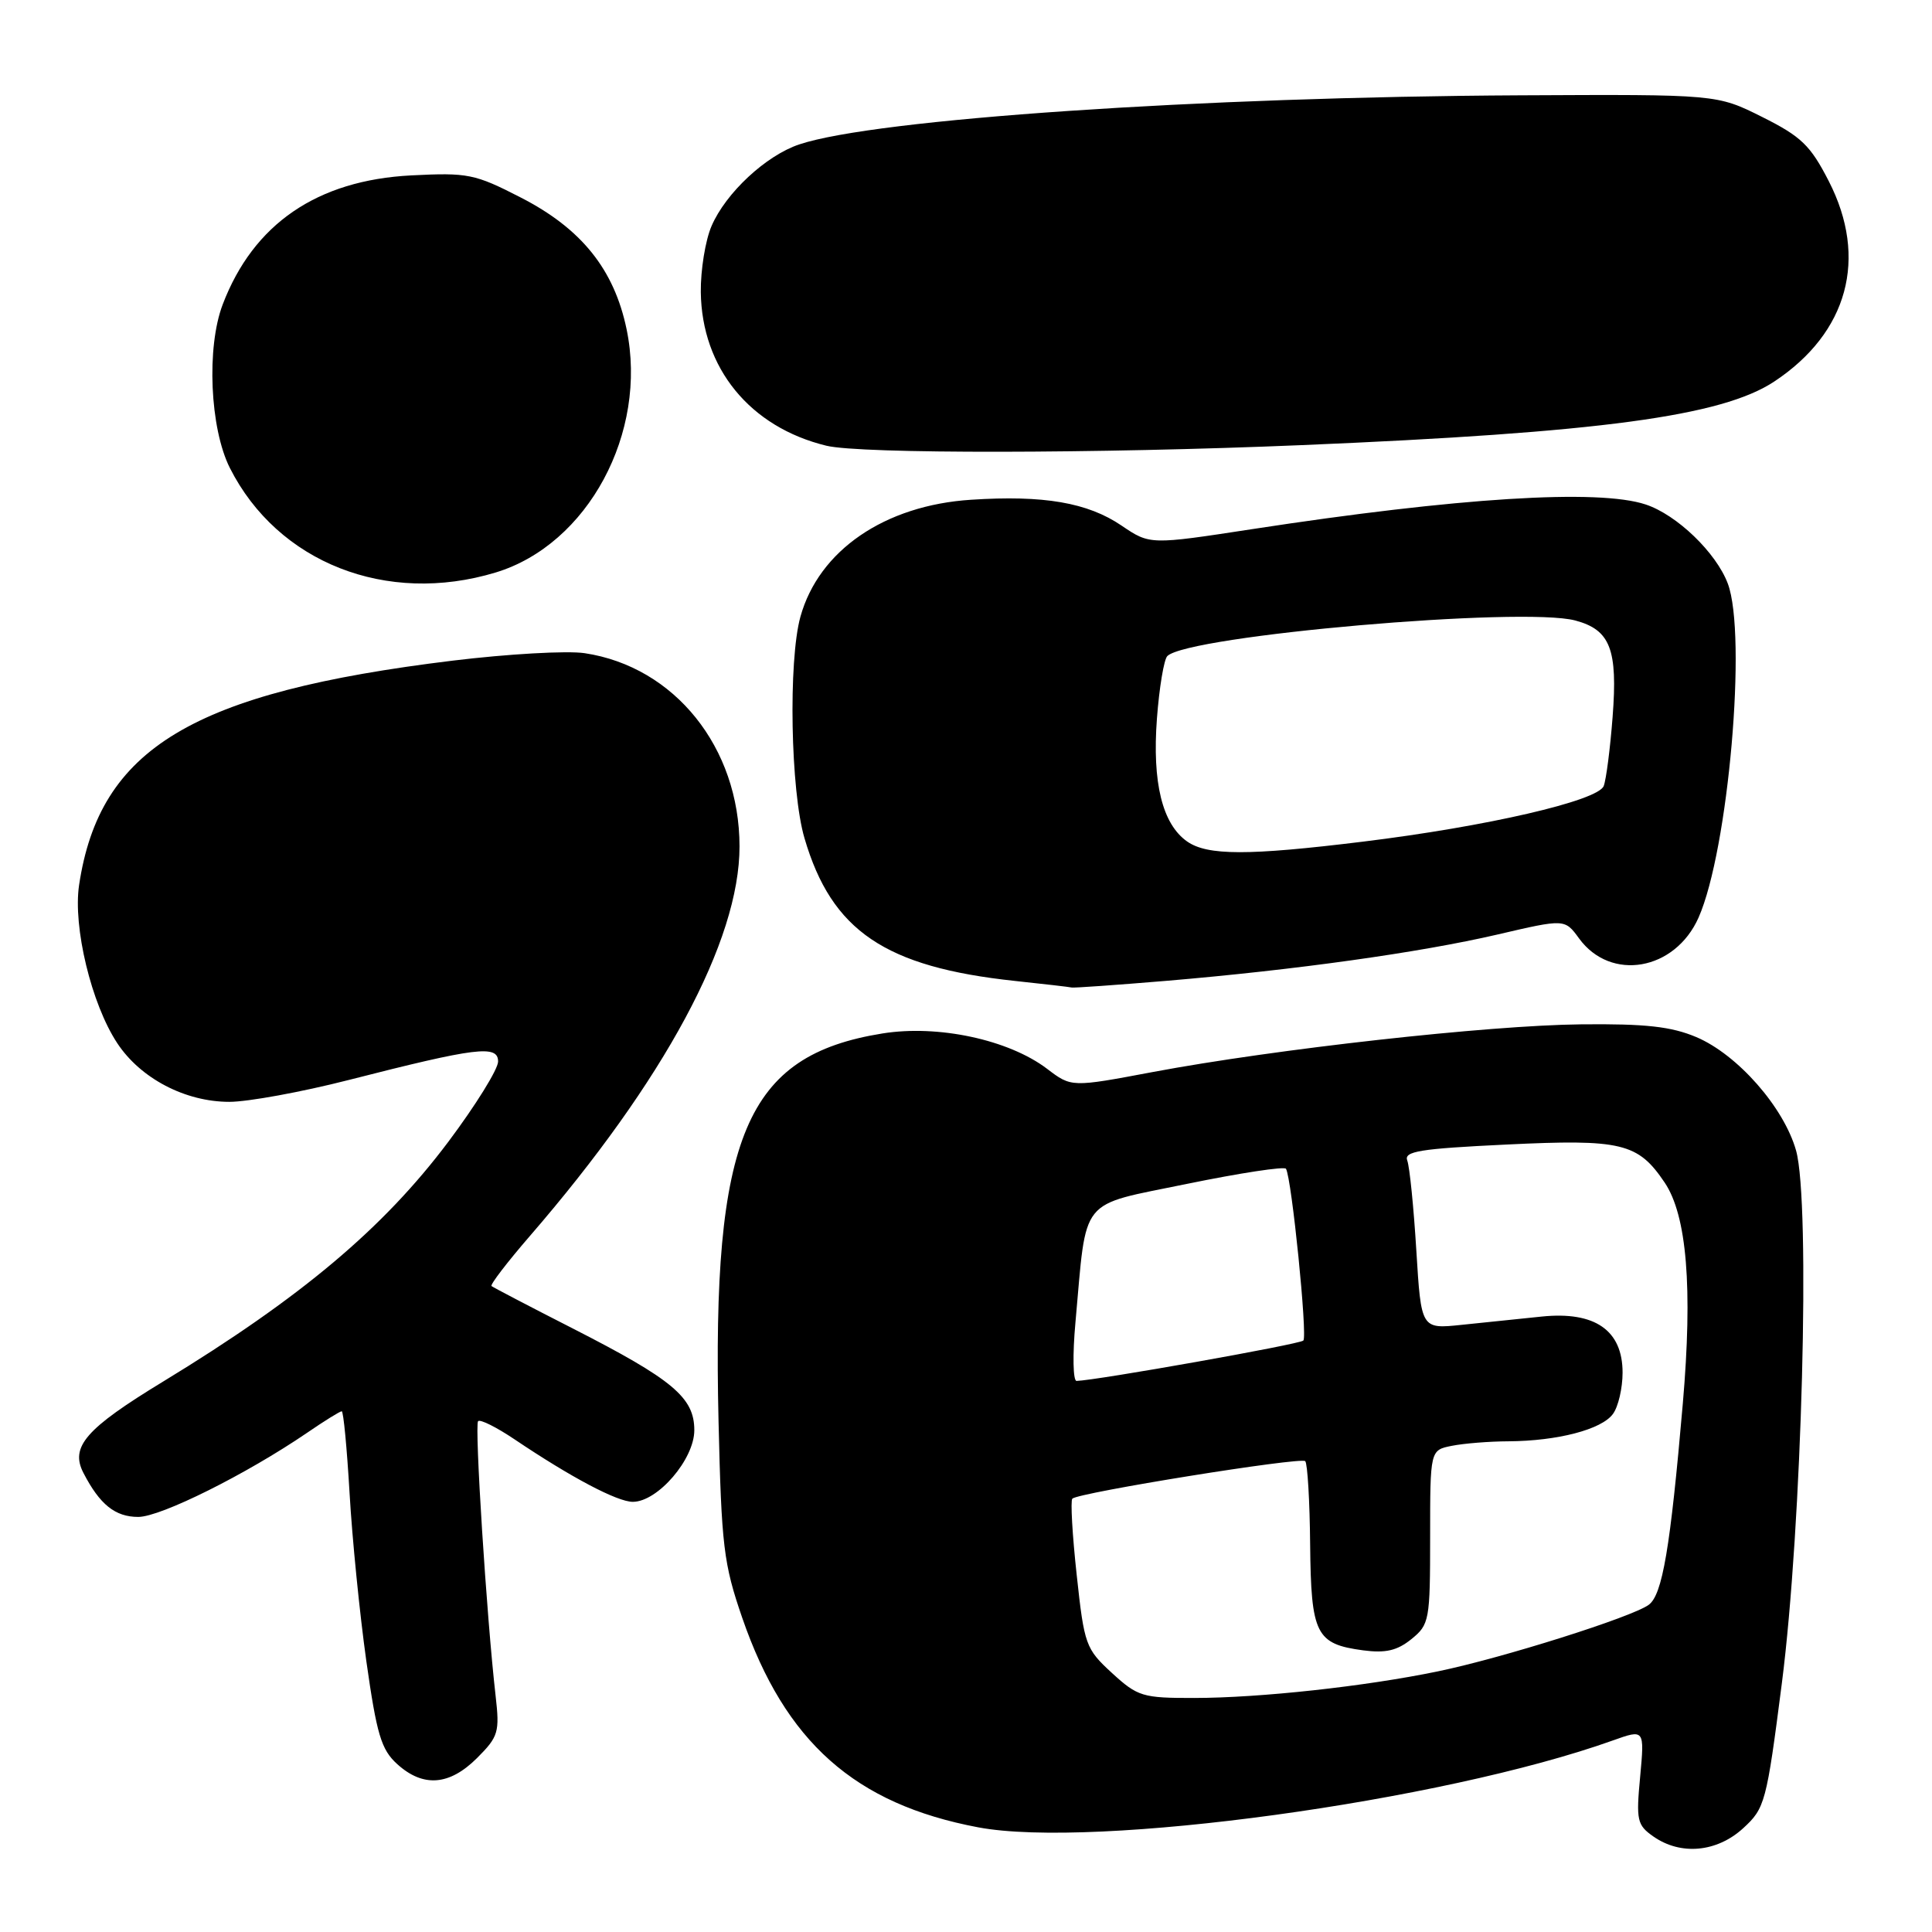 <?xml version="1.0" encoding="UTF-8" standalone="no"?>
<!DOCTYPE svg PUBLIC "-//W3C//DTD SVG 1.1//EN" "http://www.w3.org/Graphics/SVG/1.1/DTD/svg11.dtd" >
<svg xmlns="http://www.w3.org/2000/svg" xmlns:xlink="http://www.w3.org/1999/xlink" version="1.1" viewBox="0 0 256 256">
 <g >
 <path fill="currentColor"
d=" M 230.98 242.25 C 233.87 239.60 234.07 238.88 236.11 223.00 C 238.77 202.25 239.92 159.34 237.99 152.46 C 236.38 146.73 230.24 139.74 224.77 137.42 C 221.45 136.02 218.06 135.64 209.50 135.73 C 197.14 135.86 168.99 139.00 152.74 142.05 C 141.97 144.08 141.97 144.08 138.74 141.62 C 133.65 137.76 124.29 135.75 116.92 136.94 C 98.82 139.85 94.32 150.50 95.21 188.33 C 95.60 204.87 95.88 207.21 98.35 214.37 C 104.03 230.83 113.28 239.05 129.61 242.13 C 144.94 245.02 191.10 238.70 213.71 230.62 C 217.91 229.12 217.91 229.12 217.33 235.41 C 216.78 241.22 216.92 241.83 219.09 243.35 C 222.71 245.88 227.49 245.44 230.98 242.25 Z  M 63.21 232.95 C 66.05 230.11 66.22 229.52 65.67 224.70 C 64.48 214.32 62.86 188.81 63.35 188.31 C 63.63 188.03 65.80 189.12 68.18 190.72 C 75.68 195.77 81.79 199.00 83.85 199.00 C 87.15 199.00 92.00 193.36 92.00 189.51 C 92.00 185.17 89.16 182.80 75.84 176.00 C 70.15 173.10 65.33 170.58 65.13 170.41 C 64.92 170.23 67.20 167.26 70.20 163.79 C 88.04 143.17 98.01 124.65 97.99 112.14 C 97.98 99.04 89.39 88.34 77.47 86.55 C 75.16 86.20 67.28 86.65 59.97 87.54 C 25.50 91.75 13.20 99.14 10.48 117.27 C 9.65 122.83 12.11 133.04 15.54 138.23 C 18.62 142.90 24.55 146.00 30.39 146.00 C 32.85 146.00 39.96 144.70 46.18 143.11 C 63.16 138.77 66.00 138.42 66.00 140.66 C 66.00 141.67 63.03 146.46 59.40 151.30 C 50.79 162.77 39.88 171.94 21.62 183.06 C 11.35 189.31 9.26 191.71 11.06 195.18 C 13.22 199.36 15.26 201.00 18.32 201.00 C 21.30 201.00 32.63 195.35 40.68 189.86 C 42.98 188.28 45.05 187.00 45.28 187.00 C 45.51 187.00 45.97 191.88 46.32 197.85 C 46.66 203.82 47.66 213.83 48.54 220.10 C 49.92 229.83 50.51 231.83 52.63 233.75 C 56.07 236.87 59.55 236.60 63.21 232.95 Z  M 154.50 129.97 C 171.67 128.52 188.12 126.22 198.42 123.83 C 207.34 121.75 207.34 121.75 209.23 124.34 C 213.43 130.11 221.95 128.62 225.07 121.58 C 229.02 112.64 231.51 84.14 228.94 77.32 C 227.40 73.23 222.20 68.22 218.07 66.85 C 211.81 64.76 193.18 65.93 165.94 70.11 C 152.37 72.19 152.37 72.19 148.62 69.65 C 144.12 66.59 138.29 65.59 128.67 66.22 C 117.21 66.96 108.50 72.94 106.06 81.72 C 104.44 87.56 104.75 104.80 106.60 111.07 C 110.20 123.35 117.27 128.14 134.50 129.98 C 138.35 130.39 141.72 130.78 142.00 130.85 C 142.28 130.92 147.90 130.52 154.50 129.97 Z  M 65.67 75.86 C 77.89 72.16 85.87 57.34 83.03 43.64 C 81.38 35.69 77.04 30.29 69.00 26.17 C 62.91 23.04 62.00 22.86 54.50 23.24 C 42.03 23.88 33.58 29.66 29.51 40.34 C 27.34 46.03 27.81 56.75 30.46 62.01 C 36.80 74.56 51.22 80.23 65.67 75.86 Z  M 172.50 58.98 C 211.96 57.33 228.15 55.15 235.09 50.56 C 244.87 44.09 247.56 34.21 242.32 24.00 C 239.89 19.26 238.68 18.09 233.50 15.50 C 227.50 12.50 227.50 12.50 201.50 12.63 C 159.08 12.84 115.98 15.77 105.92 19.13 C 101.50 20.60 96.16 25.57 94.28 29.96 C 93.46 31.86 92.83 35.79 92.86 38.69 C 92.98 48.77 99.37 56.60 109.50 59.06 C 113.99 60.16 145.39 60.12 172.50 58.98 Z  M 147.34 221.68 C 143.86 218.48 143.67 217.97 142.67 208.70 C 142.09 203.39 141.83 198.84 142.09 198.58 C 142.89 197.78 172.37 193.03 172.95 193.61 C 173.25 193.92 173.55 198.89 173.60 204.65 C 173.72 216.56 174.36 217.84 180.63 218.68 C 183.59 219.07 185.13 218.72 187.02 217.19 C 189.40 215.26 189.50 214.72 189.50 203.66 C 189.50 192.15 189.50 192.15 192.37 191.58 C 193.96 191.26 197.33 190.99 199.87 190.98 C 206.37 190.94 212.22 189.42 213.72 187.36 C 214.43 186.40 215.00 183.94 215.00 181.88 C 215.00 176.27 211.34 173.73 204.30 174.45 C 201.39 174.75 196.59 175.25 193.66 175.55 C 188.31 176.11 188.31 176.11 187.67 165.68 C 187.32 159.95 186.78 154.59 186.47 153.78 C 186.00 152.55 188.13 152.21 199.57 151.66 C 214.88 150.92 217.04 151.44 220.58 156.70 C 223.52 161.07 224.31 170.63 222.98 186.00 C 221.32 205.19 220.28 211.32 218.46 212.65 C 216.23 214.28 199.04 219.71 190.50 221.47 C 180.89 223.46 166.95 224.98 158.24 224.99 C 151.39 225.00 150.76 224.81 147.34 221.68 Z  M 142.50 175.25 C 144.03 158.32 142.80 159.86 157.28 156.87 C 164.30 155.43 170.20 154.53 170.40 154.87 C 171.16 156.16 173.27 177.06 172.70 177.63 C 172.21 178.13 145.34 182.90 142.65 182.98 C 142.18 182.99 142.11 179.51 142.50 175.25 Z  M 157.30 111.50 C 154.01 109.19 152.66 103.70 153.30 95.20 C 153.61 91.09 154.23 87.37 154.68 86.93 C 157.46 84.21 201.75 80.35 208.74 82.22 C 213.37 83.46 214.37 86.03 213.68 94.98 C 213.36 99.17 212.83 103.29 212.50 104.15 C 211.74 106.11 196.99 109.52 180.54 111.53 C 165.38 113.39 159.99 113.38 157.30 111.50 Z "/>
</g>
</svg>